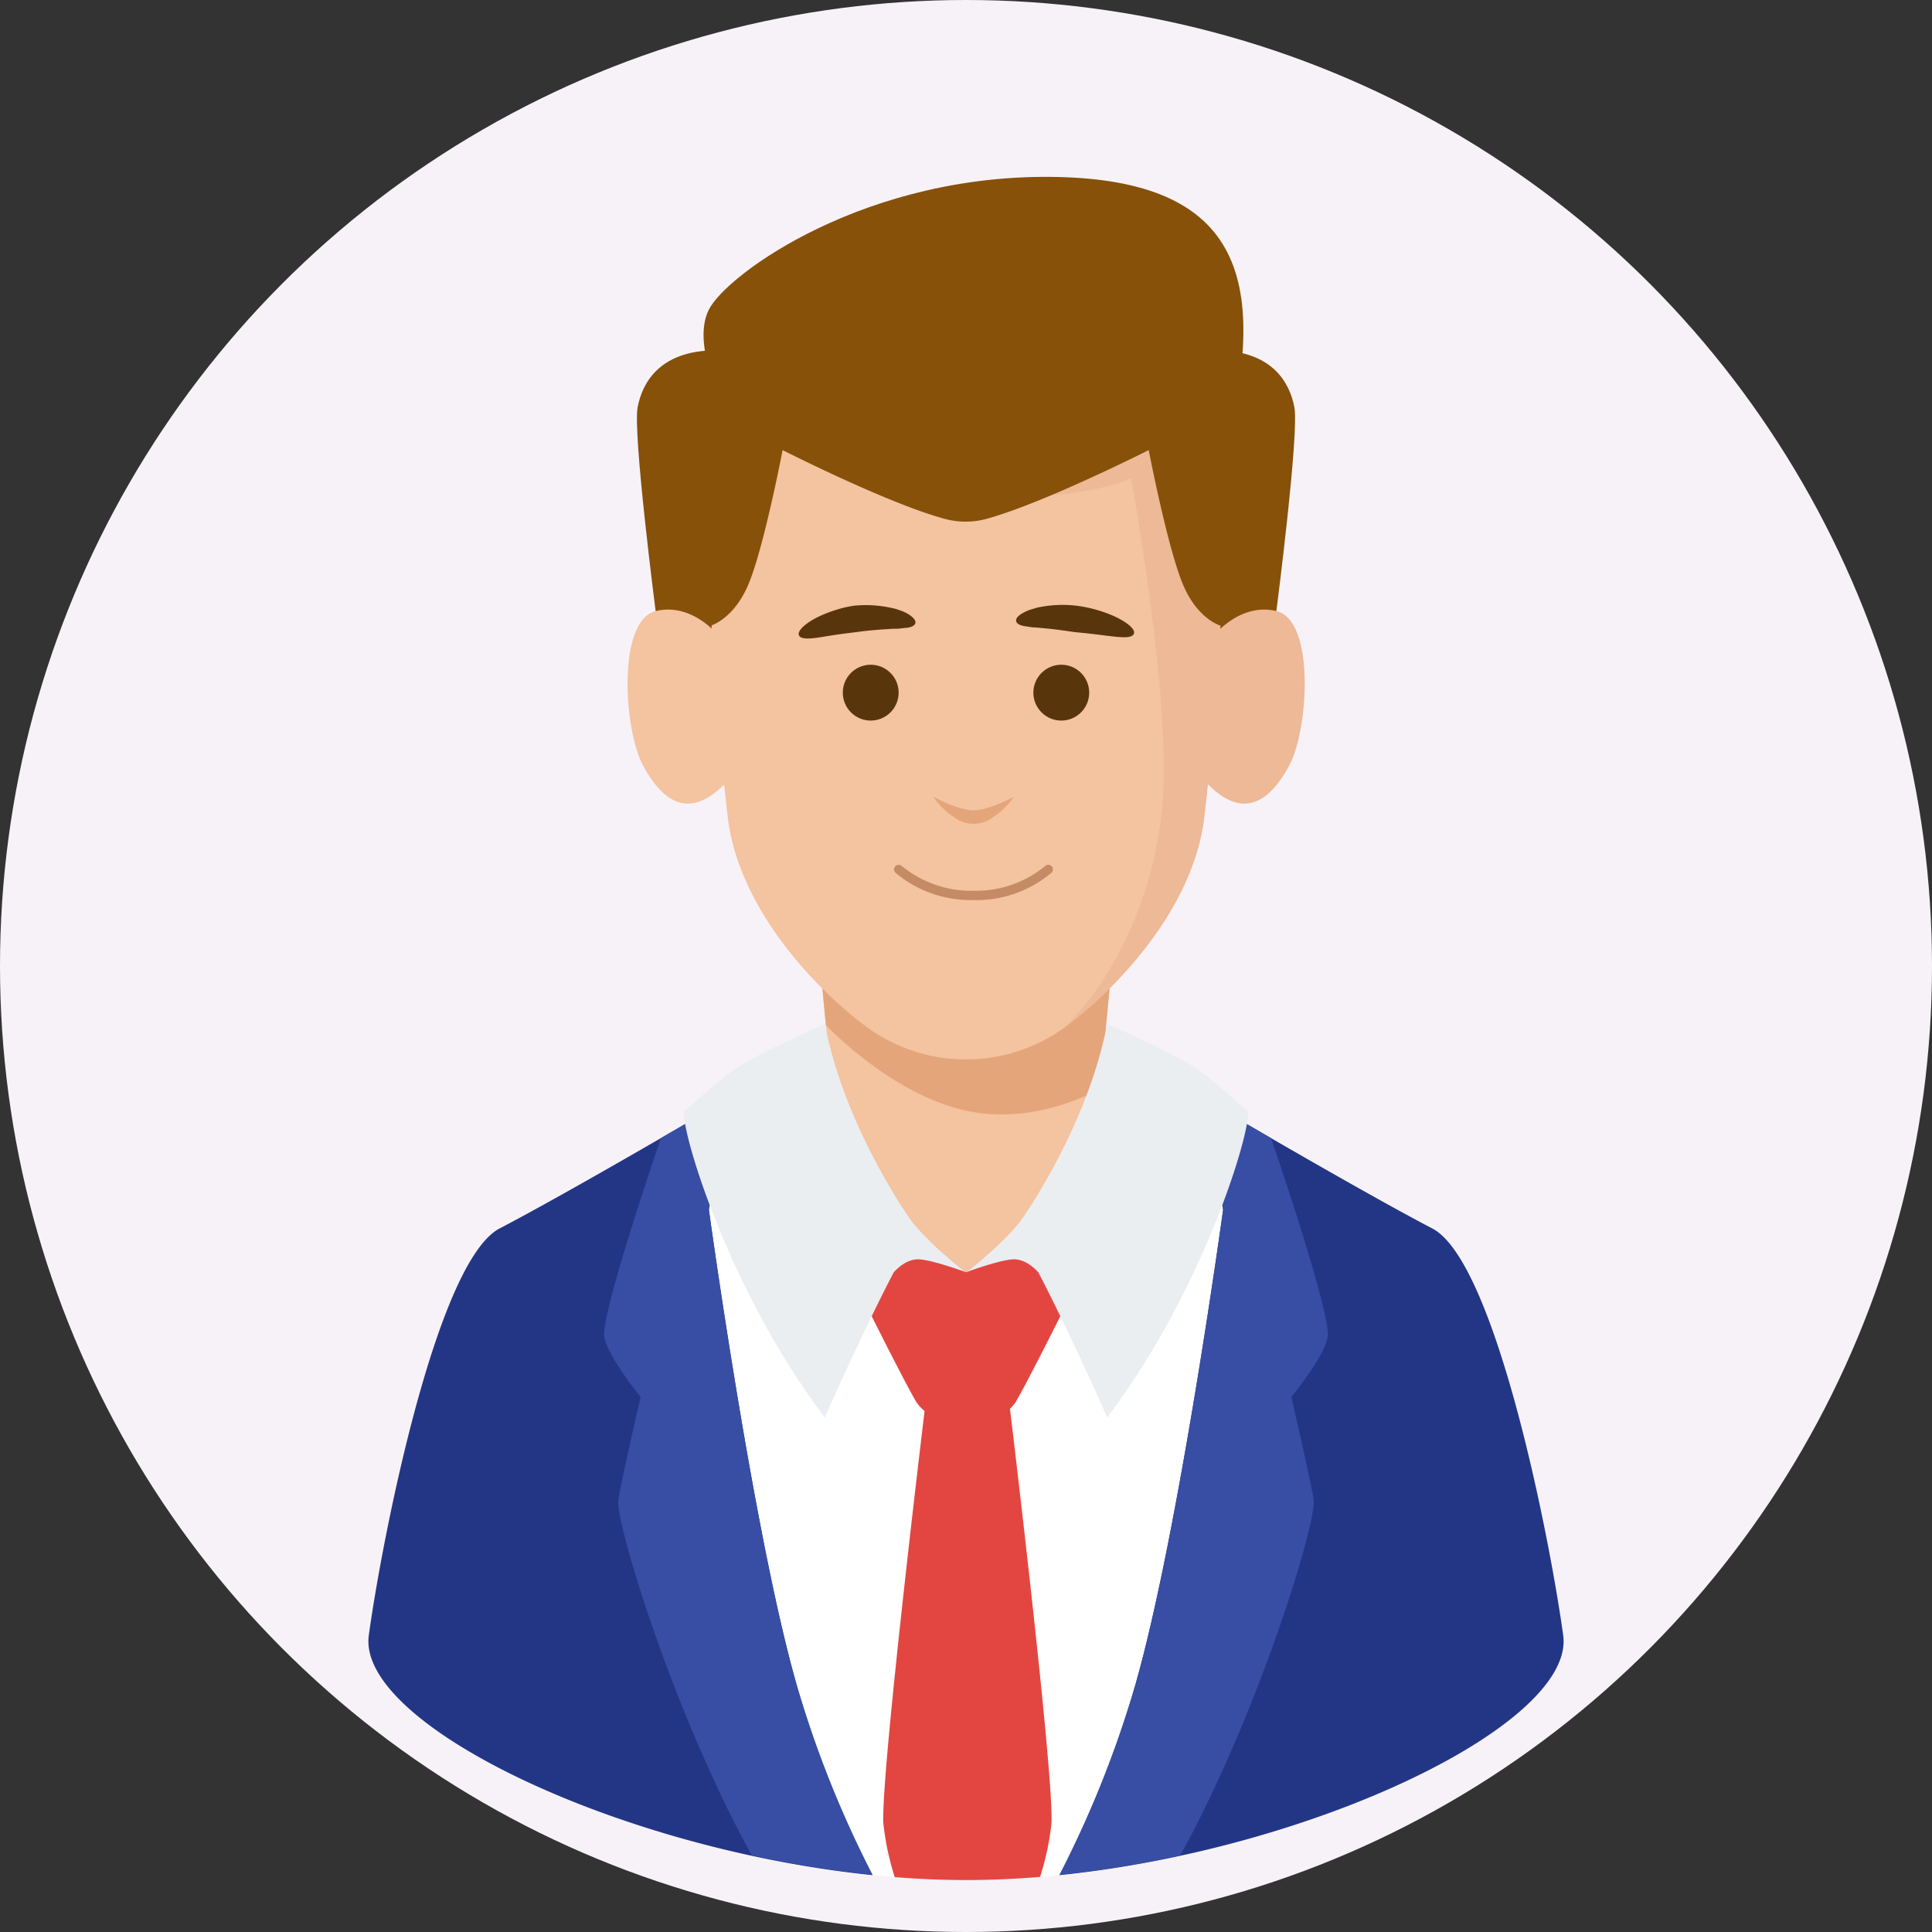 <svg xmlns="http://www.w3.org/2000/svg" viewBox="0 0 337 337"><rect x="0" y="0" width="337" height="337" fill="#333333" stroke="none"/><defs><style>.cls-1{fill:#f7f2f7;}.cls-2{fill:#fff;}.cls-3{fill:#e34641;}.cls-4{fill:#f4c39f;}.cls-5{fill:#e5a57a;}.cls-6{fill:#233686;}.cls-7{fill:#374ea4;}.cls-8{fill:#87510a;}.cls-9{fill:#edb996;}.cls-10{fill:#eaeef1;}.cls-11{fill:#59350b;}.cls-12{fill:#c48b65;}</style></defs><title>Asset 10</title><g id="Layer_2" data-name="Layer 2"><g id="Layer_1-2" data-name="Layer 1"><circle class="cls-1" cx="168.5" cy="168.5" r="168.5"/><path class="cls-2" d="M272.67,285.24c-2.37-17.2-11.86-65.24-22.83-71s-32.32-18.19-32.32-18.19l-49-20.57-49,20.57s-21.35,12.47-32.32,18.19S66.7,268,64.33,285.24s54.74,42.7,104.17,42.7S275.05,302.44,272.67,285.24Z"/><path class="cls-3" d="M184.15,217.27h-31.3l-4.37,10.06,3.44,2s6,12,7.92,15.24a6.75,6.75,0,0,0,2.54,2.25,12.57,12.57,0,0,0,12.24,0,6.75,6.75,0,0,0,2.54-2.25c1.9-3.19,7.92-15.24,7.92-15.24l3.44-2Z"/><path class="cls-4" d="M168.5,156.19H141.84s2.28,22.29,3.43,36,23.23,29.72,23.23,29.72,22.09-16,23.23-29.72,3.43-36,3.43-36Z"/><path class="cls-5" d="M195.16,156.19H153.38l-11.09,4.47c.43,4.31,1.12,11.19,1.77,18.14,1.61,1.68,13.77,13.93,27.38,15.42,7.56.82,14.7-1.35,20.48-4.25C193.11,176.2,195.16,156.19,195.16,156.19Z"/><path class="cls-6" d="M64.33,285.24c-2.12,15.33,43,37.25,87.86,41.84a185.56,185.56,0,0,1-12.48-30.67C131.85,271,123.65,211,123.65,211l2.45-13.17-6.62-1.75s-21.35,12.47-32.32,18.19S66.7,268,64.33,285.24Z"/><path class="cls-7" d="M139.71,296.41C131.85,271,123.65,211,123.65,211l2.45-13.17-6.62-1.75-4.2,2.44s-9.79,28.5-9.9,34.15c-.06,3.17,6.37,11,6.37,11s-3.07,13.17-3.89,17.85c-.66,3.72,9.64,37.43,23.28,62.13a192.59,192.59,0,0,0,21.05,3.37A185.56,185.56,0,0,1,139.71,296.41Z"/><path class="cls-6" d="M272.67,285.24c2.12,15.33-43,37.25-87.86,41.84a185.56,185.56,0,0,0,12.48-30.67c7.86-25.4,16.06-85.4,16.06-85.4l-2.45-13.17,6.62-1.75s21.35,12.47,32.32,18.19S270.3,268,272.67,285.24Z"/><path class="cls-7" d="M197.29,296.41c7.86-25.4,16.06-85.4,16.06-85.4l-2.45-13.17,6.62-1.75,4.2,2.44s9.79,28.5,9.9,34.15c.06,3.17-6.37,11-6.37,11s3.07,13.17,3.89,17.85c.66,3.72-9.64,37.43-23.28,62.13a192.59,192.59,0,0,1-21.05,3.37A185.56,185.56,0,0,0,197.29,296.41Z"/><path class="cls-8" d="M126.34,71s-5.83-10.79-2.69-17,27.56-24,61.16-23.12S220.93,51,213.35,80.27s-61.16,40-61.16,40Z"/><path class="cls-8" d="M222.64,106.58s4-31,3.14-35.54-4-9.45-12.43-9.9-7.58,48.37-7.58,48.37l14.68,3.23Z"/><path class="cls-8" d="M114.36,106.58s-4-31-3.14-35.54,4-9.45,12.43-9.9,7.58,48.37,7.58,48.37l-14.68,3.23Z"/><path class="cls-4" d="M126,111.64s-4.8-6.67-11.59-5.06-5.63,20.73-2.22,27,8.11,9.75,14.7,2.67S126,111.64,126,111.64Z"/><path class="cls-9" d="M211.05,111.64s4.8-6.67,11.59-5.06,5.63,20.73,2.22,27-8.11,9.75-14.7,2.67S211.05,111.64,211.05,111.64Z"/><path class="cls-4" d="M123.65,92.19h0q0,10.44.71,20.87c.58,8.53,1.48,20.28,2.59,29.54,2,16.5,16.19,30.66,24.33,36.61a29.32,29.32,0,0,0,34.44,0c8.14-6,22.35-20.11,24.33-36.61,1.11-9.26,2-21,2.59-29.54q.72-10.43.71-20.87h0A43.59,43.59,0,0,0,169.76,48.6h-2.52A43.59,43.59,0,0,0,123.65,92.19Z"/><path class="cls-9" d="M195.89,57.3a2.83,2.83,0,0,0-.73.28c-1.22.89-6.11,4-6.11,4L172.16,87s17.8-.06,25.13-3.62c0,0,6.88,37.36,5.55,56s-10.22,33.32-17.12,39.79c8.14-6,22.35-20.11,24.33-36.61,1.11-9.26,2-21,2.59-29.54q.72-10.43.71-20.87h0A43.52,43.52,0,0,0,195.89,57.3Z"/><path class="cls-8" d="M219.44,86.94c-.3-2.12-3.61-7.82-3.61-7.82L201.67,58.64,184.81,43.58H171l-2.45,4.84-2.45-4.84H152.19L135.33,58.64,121.17,79.12s-3.31,5.7-3.61,7.82,6.09,22.3,6.09,22.3,4.15-.91,6.86-7.23,6-23.5,6-23.5,18.38,9.34,28.31,12h0a13.89,13.89,0,0,0,7.24,0h0c9.93-2.71,28.31-12,28.31-12s3.31,17.17,6,23.5,6.86,7.23,6.86,7.23S219.74,89.05,219.44,86.94Z"/><path class="cls-10" d="M193.12,178.61s9.89,4.33,14.33,7,8.58,7.12,10.07,8-6.69,30.25-24.4,53.67c-.81-2.07-12.08-27-16.23-32.62C176.89,214.66,189.48,197.71,193.12,178.61Z"/><path class="cls-10" d="M181.1,221.92s-1.88-2.26-4.21-2.26-8.39,2.26-8.39,2.26,7.66-5.67,10.69-10.62,6.64,3.41,6.64,3.41Z"/><path class="cls-10" d="M143.88,178.61s-9.89,4.33-14.33,7-8.58,7.12-10.07,8,6.69,30.25,24.4,53.67c.81-2.07,12.08-27,16.23-32.62C160.11,214.66,147.52,197.71,143.88,178.61Z"/><path class="cls-10" d="M155.9,221.92s1.88-2.26,4.21-2.26,8.39,2.26,8.39,2.26-7.66-5.67-10.69-10.62-6.64,3.41-6.64,3.41Z"/><path class="cls-3" d="M181.42,327.39a46.57,46.57,0,0,0,2-9.47c.34-9.53-7.39-73.34-7.39-73.34l-7.28-3h0l-7.29,3s-7.73,63.81-7.39,73.34a47.14,47.14,0,0,0,2,9.51c4.18.33,8.35.51,12.46.51C172.77,327.94,177.09,327.75,181.42,327.39Z"/><path class="cls-11" d="M159.66,108.71c-.14.47-.77.72-1.62.82-.42,0-.92.1-1.44.14-.25,0-.52,0-.79,0l-.83.06c-2.23.12-4.56.37-5.1.46s-3,.34-5.4.74-4.69.79-5.11-.09,1.53-2.46,3.91-3.5a23.7,23.7,0,0,1,3.52-1.24,18.48,18.48,0,0,1,2.2-.45,20.72,20.72,0,0,1,6.07.3l1,.21c.31.09.62.2.91.3a8,8,0,0,1,1.52.7C159.32,107.71,159.79,108.23,159.66,108.71Z"/><circle class="cls-11" cx="151.88" cy="120.82" r="4.87"/><path class="cls-11" d="M177.26,108.39c-.14-.47.33-1,1.16-1.46a7.1,7.1,0,0,1,1.49-.64l.89-.27c.3-.08.62-.13.94-.19a20.85,20.85,0,0,1,5.91-.19,23.9,23.9,0,0,1,5.95,1.53c2.5,1,4.6,2.51,4.17,3.41s-2.69.54-5.05.27c-1.17-.16-2.37-.29-3.33-.4l-2-.2c-.53-.07-2.93-.46-5.26-.66l-.86-.09-.84-.06c-.54,0-1.06-.14-1.51-.19C178.06,109.13,177.39,108.87,177.26,108.39Z"/><circle class="cls-11" cx="185.12" cy="120.82" r="4.87"/><path class="cls-5" d="M169.8,141.34c-2.79,0-7-2.37-7-2.37a13.28,13.28,0,0,0,4,3.83,5.53,5.53,0,0,0,6.05,0,13.4,13.4,0,0,0,4-3.83S172.6,141.34,169.8,141.34Z"/><path class="cls-12" d="M169.11,157a20.32,20.32,0,0,1-12.9-4.76.8.8,0,1,1,1.09-1.18,19.12,19.12,0,0,0,12.47,4.32h.07a19,19,0,0,0,12.47-4.32.8.8,0,1,1,1.09,1.18A20.31,20.31,0,0,1,169.8,157Z"/></g></g></svg>